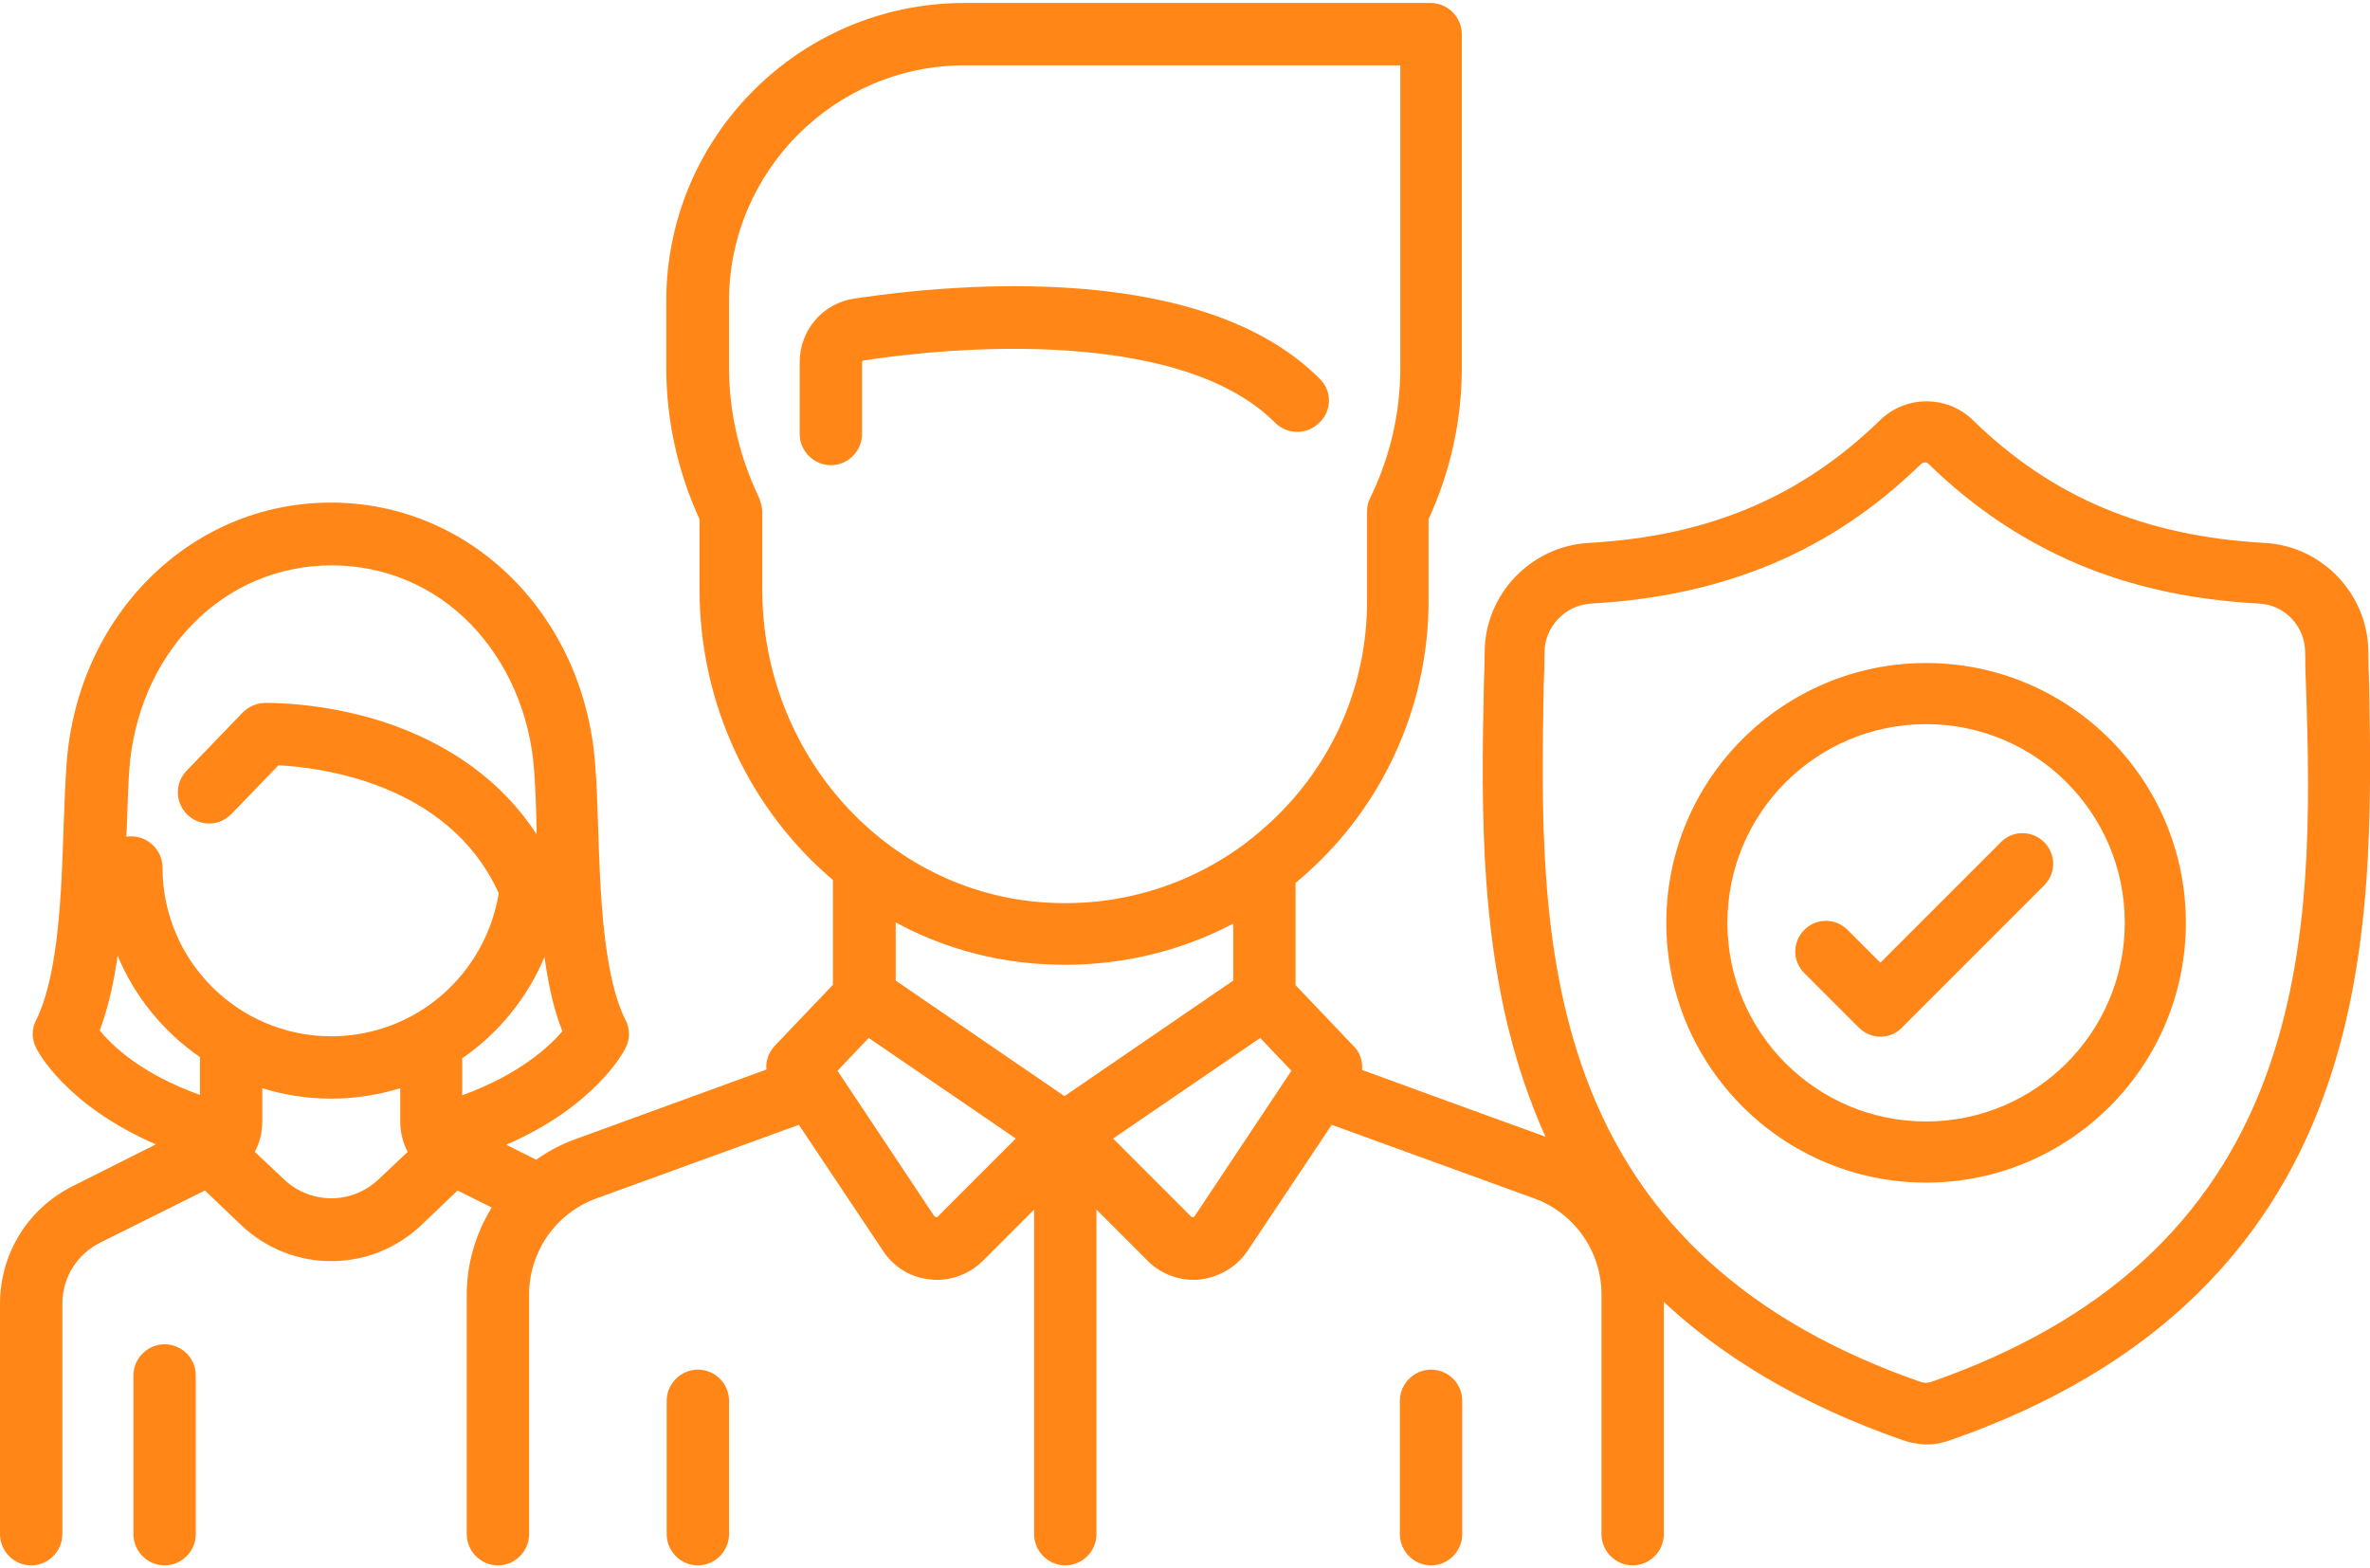 <?xml version="1.0" encoding="utf-8"?>
<svg version="1.1" xmlns="http://www.w3.org/2000/svg" xmlns:xlink="http://www.w3.org/1999/xlink" x="0px" y="0px"
	 width="68px" height="45px" viewBox="0 0 570.2 375.9" style="enable-background:new 0 0 570.2 375.9;" xml:space="preserve" fill="#FF8617"
	>
<g>
	<g>
		<path d="M371.4,272.6c-10.9-3.9-43.7-15.9-43.7-15.9c0.2-2.1-0.5-4.2-2-5.7l-14-14.7v-24.6c1.5-1.2,2.9-2.5,4.3-3.8
			c17.6-16.5,27.7-39.8,27.7-64v-19.7c5.3-11.6,8-23.8,8-36.5V7.5c0-4.1-3.4-7.5-7.5-7.5H232c-39.5,0-71.7,32.1-71.7,71.7v16
			c0,12.6,2.7,24.9,8,36.5v16.9c0,28,12.5,53.3,32.1,69.9v25.2l-14,14.7c-1.5,1.6-2.2,3.7-2,5.7l-46.1,16.8
			c-3.3,1.2-6.5,2.9-9.3,4.9l-7.2-3.6c21.6-9.4,28.4-22.6,28.7-23.3c1.1-2.1,1.1-4.6,0-6.7c-5.4-10.8-6.1-30.6-6.6-46.6
			c-0.2-5.3-0.3-10.3-0.7-14.8c-2.6-36-29.9-63.1-63.6-63.1s-61.1,27.1-63.6,63.1c-0.3,4.5-0.5,9.5-0.7,14.8
			c-0.5,15.9-1.2,35.7-6.6,46.6c-1.1,2.1-1.1,4.6,0,6.7c0.3,0.7,7.1,13.8,28.8,23.2l-20.1,10.1C6.7,290.1,0,300.9,0,313v55.4
			c0,4.1,3.4,7.5,7.5,7.5s7.5-3.4,7.5-7.5V313c0-6.3,3.5-12,9.2-14.8l25.1-12.5l8.7,8.3c6.1,5.8,13.9,8.7,21.7,8.7
			c7.8,0,15.6-2.9,21.7-8.7l8.7-8.3l8.2,4.1c-3.8,6.2-6,13.4-6,20.9v57.7c0,4.1,3.4,7.5,7.5,7.5s7.5-3.4,7.5-7.5v-57.7
			c0-10.3,6.5-19.6,16.2-23.1l48.7-17.7l20.3,30.4c2.6,3.9,6.7,6.4,11.4,6.8c0.5,0.1,1,0.1,1.5,0.1c4.1,0,8-1.6,11-4.5l12.4-12.4
			v78.1c0,4.1,3.4,7.5,7.5,7.5s7.5-3.4,7.5-7.5v-78.1l12.4,12.4c2.9,2.9,6.9,4.5,11,4.5c0.5,0,1,0,1.5-0.1c4.6-0.5,8.8-3,11.4-6.8
			l20.3-30.4l48.7,17.7c9.7,3.5,16.2,12.8,16.2,23.1v57.7c0,4.1,3.4,7.5,7.5,7.5s7.5-3.4,7.5-7.5v-57.7c0-10.4-4.1-20.2-11.1-27.4
			C388.8,283.2,380.3,275.8,371.4,272.6z M48.1,262.7c-14-5-21.1-11.8-24.1-15.5c2-5.4,3.4-11.5,4.3-18c4.1,9.9,11.1,18.4,19.8,24.4
			V262.7z M91.1,283c-6.4,6.1-16.4,6.1-22.8,0l-7-6.6c1.2-2.2,1.8-4.7,1.8-7.3v-8c5.2,1.6,10.8,2.5,16.6,2.5
			c5.8,0,11.3-0.9,16.6-2.5l0,8c0,2.6,0.6,5.1,1.8,7.3L91.1,283z M79.7,248.6c-22.4,0-40.6-18.2-40.6-40.6c0-4.1-3.4-7.5-7.5-7.5
			c-0.4,0-0.8,0-1.2,0.1c0-0.6,0-1.3,0.1-1.9c0.2-5.2,0.3-10,0.6-14.2c1-13.5,6.3-25.9,15.2-35c8.9-9.2,20.8-14.2,33.5-14.2
			s24.6,5,33.5,14.2c8.8,9.1,14.2,21.5,15.2,35c0.3,4.2,0.5,9,0.6,14.2c0,0.4,0,0.9,0,1.3c-8.2-12.6-20.8-21.8-37-27.1
			c-15-4.8-28-4.5-28.5-4.5c-2,0.1-3.8,0.9-5.2,2.3l-13.5,14c-2.9,3-2.8,7.7,0.2,10.6s7.7,2.8,10.6-0.2l11.3-11.7
			c9.7,0.5,40.9,4.1,53,30.8C116.7,234,99.8,248.6,79.7,248.6z M111.2,262.8l0-8.9c8.7-6,15.7-14.5,19.8-24.4
			c0.9,6.5,2.2,12.6,4.3,17.9C132.3,250.9,125.2,257.7,111.2,262.8z M183.4,141.1v-18.6c0-1.1-0.3-2.2-0.7-3.3
			c-4.8-10-7.3-20.6-7.3-31.5v-16c0-31.2,25.4-56.7,56.7-56.7h104.8v72.7c0,10.9-2.4,21.5-7.3,31.5c-0.5,1-0.7,2.1-0.7,3.3v21.4
			c0,20.3-8.2,39.1-23,53c-1.9,1.7-3.8,3.4-5.8,4.9c0,0-0.1,0.1-0.1,0.1c-13.9,10.5-30.9,15.7-48.7,14.5
			C213.2,213.9,183.4,180.8,183.4,141.1z M225.6,292c-0.1,0.1-0.2,0.2-0.4,0.1c-0.2,0-0.3-0.2-0.4-0.2l-23.3-35l7.5-7.9l35.4,24.2
			L225.6,292z M256.1,263l-40.6-27.8v-14c10.5,5.7,22.3,9.2,34.8,10c2,0.1,3.9,0.2,5.9,0.2c14.3,0,28.1-3.4,40.5-9.9v13.7L256.1,263
			z M287.4,291.9c0,0.1-0.1,0.2-0.4,0.2c-0.2,0-0.4-0.1-0.4-0.1l-18.8-18.8l35.4-24.2l7.5,7.9L287.4,291.9z"/>
	</g>
</g>
<g>
	<g>
		<path d="M39.6,322.7c-4.1,0-7.5,3.4-7.5,7.5v38.2c0,4.1,3.4,7.5,7.5,7.5s7.5-3.4,7.5-7.5v-38.2C47.1,326,43.7,322.7,39.6,322.7z"
			/>
	</g>
</g>
<g>
	<g>
		<path d="M317.5,90.4C289.2,62,229.8,67.5,205.6,71.1c-7.6,1.1-13.2,7.6-13.2,15.3v17.3c0,4.1,3.4,7.5,7.5,7.5s7.5-3.4,7.5-7.5
			V86.5c0-0.3,0.2-0.5,0.4-0.5c9.7-1.5,28.9-3.7,48.7-2.4c23.4,1.6,40.3,7.4,50.3,17.4c2.9,2.9,7.7,2.9,10.6,0
			C320.5,98.1,320.5,93.3,317.5,90.4z"/>
	</g>
</g>
<g>
	<g>
		<path d="M167.9,328.8c-4.1,0-7.5,3.4-7.5,7.5v32.1c0,4.1,3.4,7.5,7.5,7.5s7.5-3.4,7.5-7.5v-32.1
			C175.4,332.1,172,328.8,167.9,328.8z"/>
	</g>
</g>
<g>
	<g>
		<path d="M344.3,328.8c-4.1,0-7.5,3.4-7.5,7.5v32.1c0,4.1,3.4,7.5,7.5,7.5s7.5-3.4,7.5-7.5v-32.1
			C351.8,332.1,348.4,328.8,344.3,328.8z"/>
	</g>
</g>
<g id="surface1">
	<path d="M570,163.9l0-0.2c-0.1-2.4-0.2-5-0.2-7.8c-0.2-13.8-11.2-25.3-25-26c-28.8-1.6-51.2-11-70.2-29.6l-0.2-0.2
		c-6.2-5.7-15.6-5.7-21.8,0l-0.2,0.2c-19.1,18.6-41.4,28-70.2,29.6c-13.8,0.8-24.8,12.2-25,26c0,2.8-0.1,5.4-0.2,7.8l0,0.5
		c-0.6,29.4-1.3,66,11,99.2c6.7,18.3,16.9,34.2,30.3,47.2c15.2,14.9,35.2,26.7,59.3,35.1c0.8,0.3,1.6,0.5,2.4,0.7
		c1.2,0.2,2.4,0.4,3.5,0.4c1.2,0,2.4-0.1,3.5-0.4c0.8-0.2,1.7-0.4,2.4-0.7c24.1-8.4,44-20.2,59.2-35.1
		c13.4-13.1,23.6-28.9,30.3-47.2C571.2,230.1,570.5,193.4,570,163.9z M545.1,258.3c-12.9,35-39.3,59.1-80.6,73.5
		c-0.1,0-0.3,0.1-0.5,0.1c-0.4,0.1-0.9,0.1-1.3,0c-0.2,0-0.3-0.1-0.5-0.1c-41.4-14.4-67.8-38.5-80.7-73.5
		c-11.3-30.6-10.6-64.2-10.1-93.9l0-0.2c0.1-2.5,0.2-5.2,0.2-8.1c0.1-6.1,5-11.2,11.1-11.6c16.3-0.9,30.7-4.1,43.8-9.6
		c13.2-5.6,24.8-13.4,35.7-24c0.6-0.5,1.3-0.5,1.8,0c10.9,10.6,22.6,18.4,35.7,24c13.2,5.6,27.5,8.7,43.8,9.6
		c6.2,0.3,11,5.4,11.1,11.6c0,2.9,0.1,5.6,0.2,8.1C555.8,194,556.4,227.6,545.1,258.3z"/>
	<path d="M463.4,158.8c-34.5,0-62.5,28-62.5,62.5c0,34.5,28,62.5,62.5,62.5c34.5,0,62.5-28,62.5-62.5
		C525.9,186.8,497.9,158.8,463.4,158.8z M463.4,269.1c-26.4,0-47.8-21.4-47.8-47.8s21.4-47.8,47.8-47.8c26.4,0,47.8,21.4,47.8,47.8
		S489.7,269.1,463.4,269.1z"/>
	<path d="M481.4,201.9l-29,29l-7.9-7.9c-2.9-2.9-7.5-2.9-10.4,0c-2.9,2.9-2.9,7.5,0,10.4l13.1,13.1c1.4,1.4,3.3,2.2,5.2,2.2
		c1.9,0,3.8-0.7,5.2-2.2l34.2-34.2c2.9-2.9,2.9-7.5,0-10.4C488.9,199,484.2,199,481.4,201.9z"/>
</g>
</svg>
